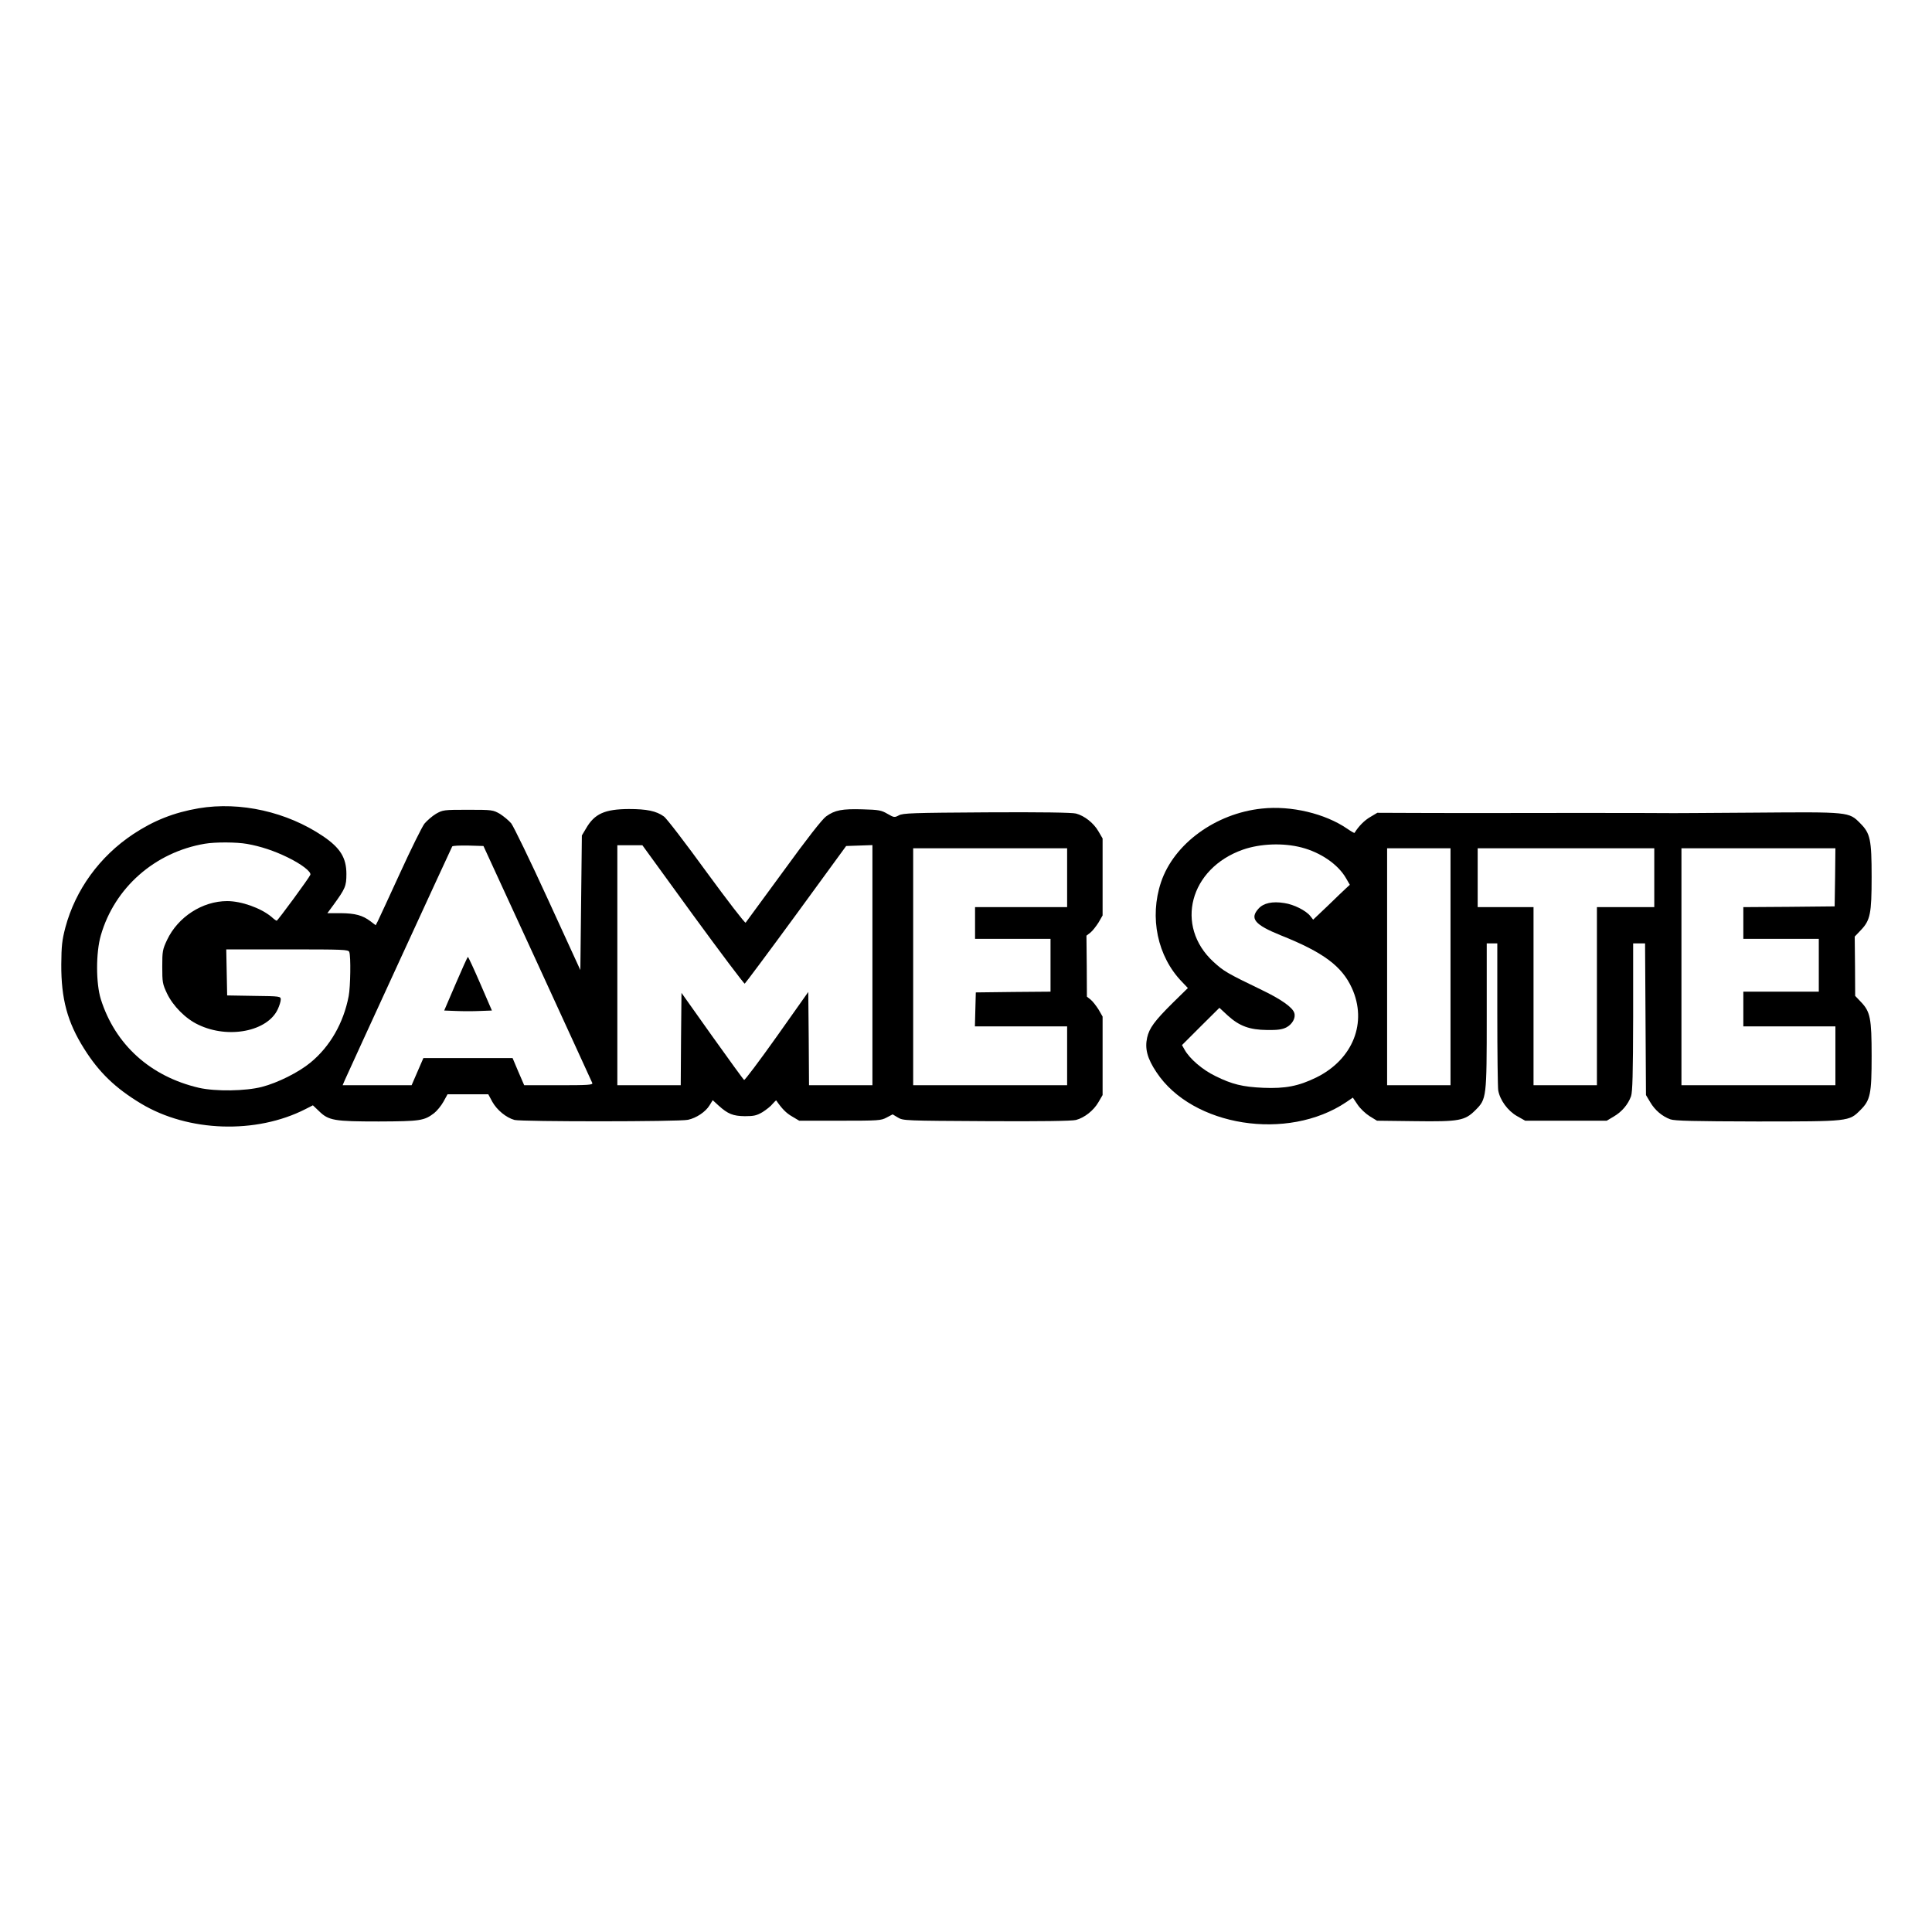 <?xml version="1.0" standalone="no"?>
<!DOCTYPE svg PUBLIC "-//W3C//DTD SVG 20010904//EN"
 "http://www.w3.org/TR/2001/REC-SVG-20010904/DTD/svg10.dtd">
<svg version="1.0" xmlns="http://www.w3.org/2000/svg"
 width="1280pt" height="1280pt" viewBox="0 0 1280 1280"
 preserveAspectRatio="xMidYMid meet">

<g transform="translate(0,1280) scale(0.1,-0.1)"
fill="#000000" stroke="none">
<path d="M1317 7445 c-164 -28 -298 -81 -434 -171 -223 -148 -383 -369 -450
-619 -22 -85 -26 -121 -27 -245 -1 -227 40 -382 152 -559 98 -156 207 -261
377 -363 313 -188 762 -203 1089 -36 l49 25 40 -38 c64 -63 101 -69 396 -69
276 1 301 5 367 55 19 15 47 49 62 76 l27 49 135 0 135 0 27 -50 c31 -55 92
-105 147 -120 48 -12 1092 -12 1149 1 56 12 117 53 143 96 l21 34 38 -35 c63
-57 97 -70 175 -71 59 0 78 4 117 27 25 16 56 40 67 55 12 14 23 24 24 22 37
-54 66 -84 105 -106 l47 -28 270 0 c256 0 272 1 309 21 l40 21 35 -21 c35 -21
47 -21 589 -24 356 -2 566 1 591 8 56 15 116 62 148 117 l28 48 0 260 0 260
-27 47 c-16 25 -39 55 -53 66 l-24 19 -1 202 -2 202 26 20 c14 11 38 42 54 67
l27 47 0 255 0 255 -28 48 c-32 55 -92 102 -148 117 -25 7 -235 10 -591 8
-492 -3 -556 -5 -583 -20 -29 -15 -31 -15 -75 10 -41 24 -57 27 -165 30 -136
4 -184 -5 -242 -47 -26 -19 -125 -145 -283 -363 -134 -183 -247 -337 -250
-341 -4 -5 -121 147 -260 337 -138 190 -265 356 -282 367 -50 36 -113 49 -232
49 -159 -1 -227 -31 -283 -128 l-28 -47 -5 -446 -5 -446 -215 469 c-118 258
-228 484 -243 503 -16 19 -50 47 -75 63 -46 26 -50 27 -212 27 -162 0 -166 -1
-212 -27 -25 -15 -59 -45 -76 -65 -16 -21 -89 -168 -162 -328 -73 -159 -139
-302 -147 -318 l-14 -27 -34 26 c-53 40 -101 53 -198 54 l-88 0 39 53 c80 110
87 126 87 207 0 107 -41 173 -155 250 -238 161 -548 231 -823 185z m319 -236
c91 -16 181 -46 269 -89 91 -44 159 -96 151 -116 -7 -19 -216 -304 -223 -304
-3 0 -19 11 -35 26 -70 58 -198 104 -293 104 -164 0 -326 -105 -398 -257 -30
-64 -32 -75 -32 -178 0 -103 2 -114 31 -176 40 -84 124 -169 208 -208 199 -96
460 -44 527 104 10 22 19 50 19 62 0 22 -1 23 -177 25 l-178 3 -3 153 -3 152
405 0 c372 0 404 -1 410 -17 11 -27 8 -232 -4 -293 -34 -177 -123 -333 -252
-439 -78 -65 -218 -135 -323 -162 -108 -28 -307 -31 -417 -6 -322 75 -555 286
-650 587 -33 106 -33 309 0 423 91 316 358 551 689 607 71 12 211 11 279 -1z
m1925 -792 c196 -428 360 -784 363 -792 5 -13 -27 -15 -223 -15 l-228 0 -39
90 -38 90 -296 0 -295 0 -39 -90 -39 -90 -228 0 -229 0 14 33 c23 53 706 1539
712 1549 3 5 51 7 106 6 l101 -3 358 -778z m1029 323 c184 -252 339 -458 344
-457 4 2 157 207 340 457 l332 455 87 3 87 3 0 -796 0 -795 -210 0 -210 0 -2
309 -3 309 -208 -294 c-115 -162 -213 -292 -217 -289 -5 3 -100 134 -212 291
l-203 286 -3 -306 -2 -306 -210 0 -210 0 0 795 0 795 83 0 83 0 334 -460z
m2480 245 l0 -195 -305 0 -305 0 0 -105 0 -105 250 0 250 0 0 -175 0 -175
-247 -2 -248 -3 -3 -112 -3 -113 306 0 305 0 0 -195 0 -195 -510 0 -510 0 0
785 0 785 510 0 510 0 0 -195z"/>
<path d="M3019 6282 l-76 -177 78 -3 c44 -2 115 -2 158 0 l80 3 -77 178 c-42
97 -79 177 -82 177 -3 0 -39 -80 -81 -178z"/>
<path d="M8360 7443 c-307 -32 -583 -234 -668 -488 -78 -233 -24 -492 139
-660 l39 -41 -101 -99 c-120 -119 -155 -167 -169 -230 -16 -73 1 -138 62 -229
238 -360 869 -459 1257 -198 l44 30 31 -46 c17 -26 53 -60 80 -77 l49 -30 249
-3 c296 -4 333 3 403 73 74 74 75 79 75 627 l0 478 35 0 35 0 0 -467 c0 -258
3 -485 6 -506 11 -65 63 -136 124 -171 l55 -31 270 0 270 0 47 28 c53 31 94
79 114 134 10 30 13 144 14 526 l0 487 40 0 39 0 3 -502 3 -503 28 -47 c31
-53 79 -94 134 -114 30 -10 152 -13 574 -14 612 0 609 0 684 75 67 66 75 107
75 360 0 248 -9 292 -70 356 l-39 41 -1 197 -2 196 41 43 c62 65 71 109 71
352 0 248 -9 289 -75 355 -76 77 -71 76 -706 71 -305 -2 -567 -4 -584 -3 -16
1 -315 1 -662 1 -751 -1 -666 -1 -988 0 l-260 1 -47 -28 c-38 -22 -76 -60
-104 -105 -2 -2 -23 10 -49 28 -146 100 -371 154 -565 133z m264 -258 c126
-33 240 -111 293 -202 l26 -45 -24 -22 c-13 -12 -68 -64 -121 -116 l-98 -93
-19 24 c-28 36 -109 77 -172 86 -79 13 -138 0 -171 -37 -60 -66 -25 -107 148
-177 281 -112 404 -204 470 -348 105 -229 8 -474 -236 -594 -117 -57 -205 -74
-350 -68 -137 6 -207 23 -318 78 -85 41 -171 115 -204 175 l-17 30 124 124
124 123 55 -51 c77 -70 145 -95 261 -96 68 -1 99 3 127 17 39 20 64 63 53 96
-11 37 -88 91 -215 152 -232 112 -252 124 -321 187 -258 238 -157 619 196 743
115 40 267 46 389 14z m986 -790 l0 -785 -210 0 -210 0 0 785 0 785 210 0 210
0 0 -785z m1350 590 l0 -195 -190 0 -190 0 0 -590 0 -590 -210 0 -210 0 0 590
0 590 -185 0 -185 0 0 195 0 195 585 0 585 0 0 -195z m1198 3 l-3 -193 -302
-3 -303 -2 0 -105 0 -105 250 0 250 0 0 -175 0 -175 -250 0 -250 0 0 -115 0
-115 305 0 305 0 0 -195 0 -195 -510 0 -510 0 0 785 0 785 510 0 510 0 -2
-192z"/>
</g>
</svg>
